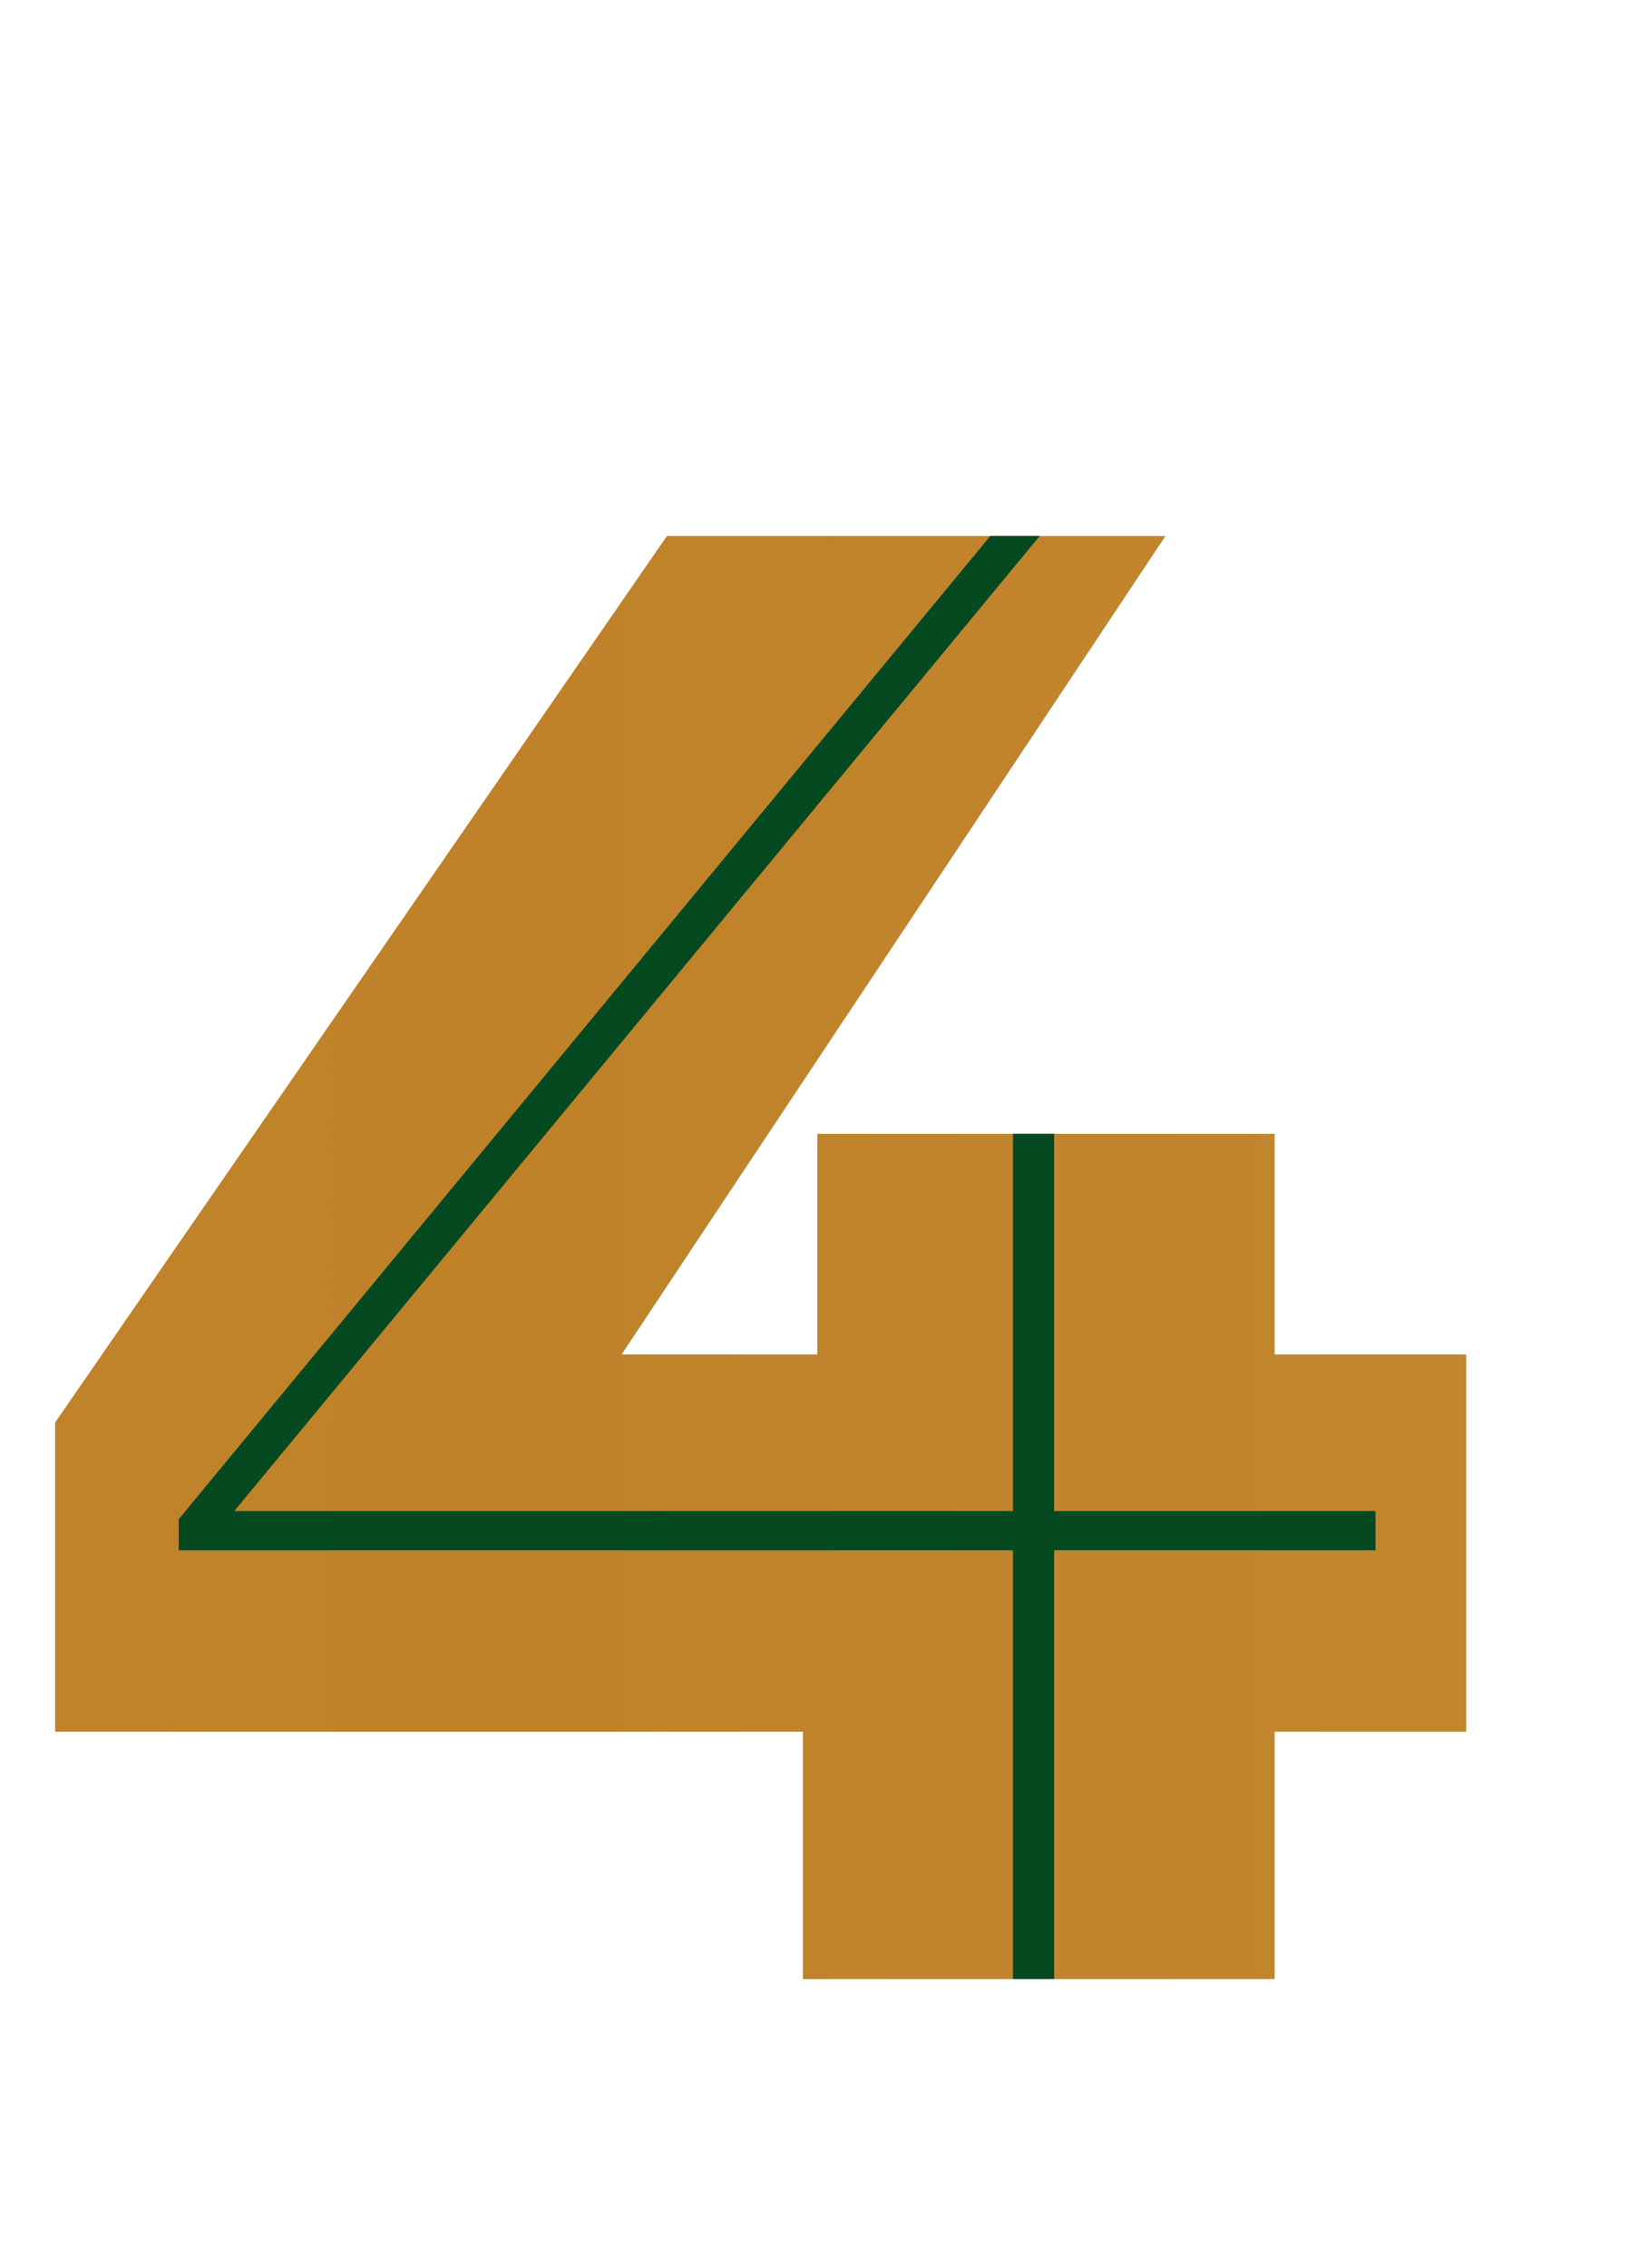<svg width="40" height="55" viewBox="0 0 40 55" fill="none" xmlns="http://www.w3.org/2000/svg">
<path d="M35.588 42H30.938V48H19.488V42H1.338V34.5L16.188 13H28.288L15.088 32.85H19.838V27.5H30.938V32.85H35.588V42Z" fill="url(#paint0_linear_329_2)"/>
<path d="M33.386 37.6H25.586V48H24.586V37.6H4.336V36.85L24.036 13H25.236L5.686 36.65H24.586V27.5H25.586V36.65H33.386V37.6Z" fill="#054921"/>
<defs>
<linearGradient id="paint0_linear_329_2" x1="-661.326" y1="43.226" x2="469.191" y2="43.226" gradientUnits="userSpaceOnUse">
<stop offset="0.006" stop-color="#EAC17D"/>
<stop offset="0.185" stop-color="#DEB77C"/>
<stop offset="0.596" stop-color="#BF8229"/>
<stop offset="0.871" stop-color="#EABE80"/>
<stop offset="1" stop-color="#EDDBC3"/>
</linearGradient>
</defs>
</svg>
